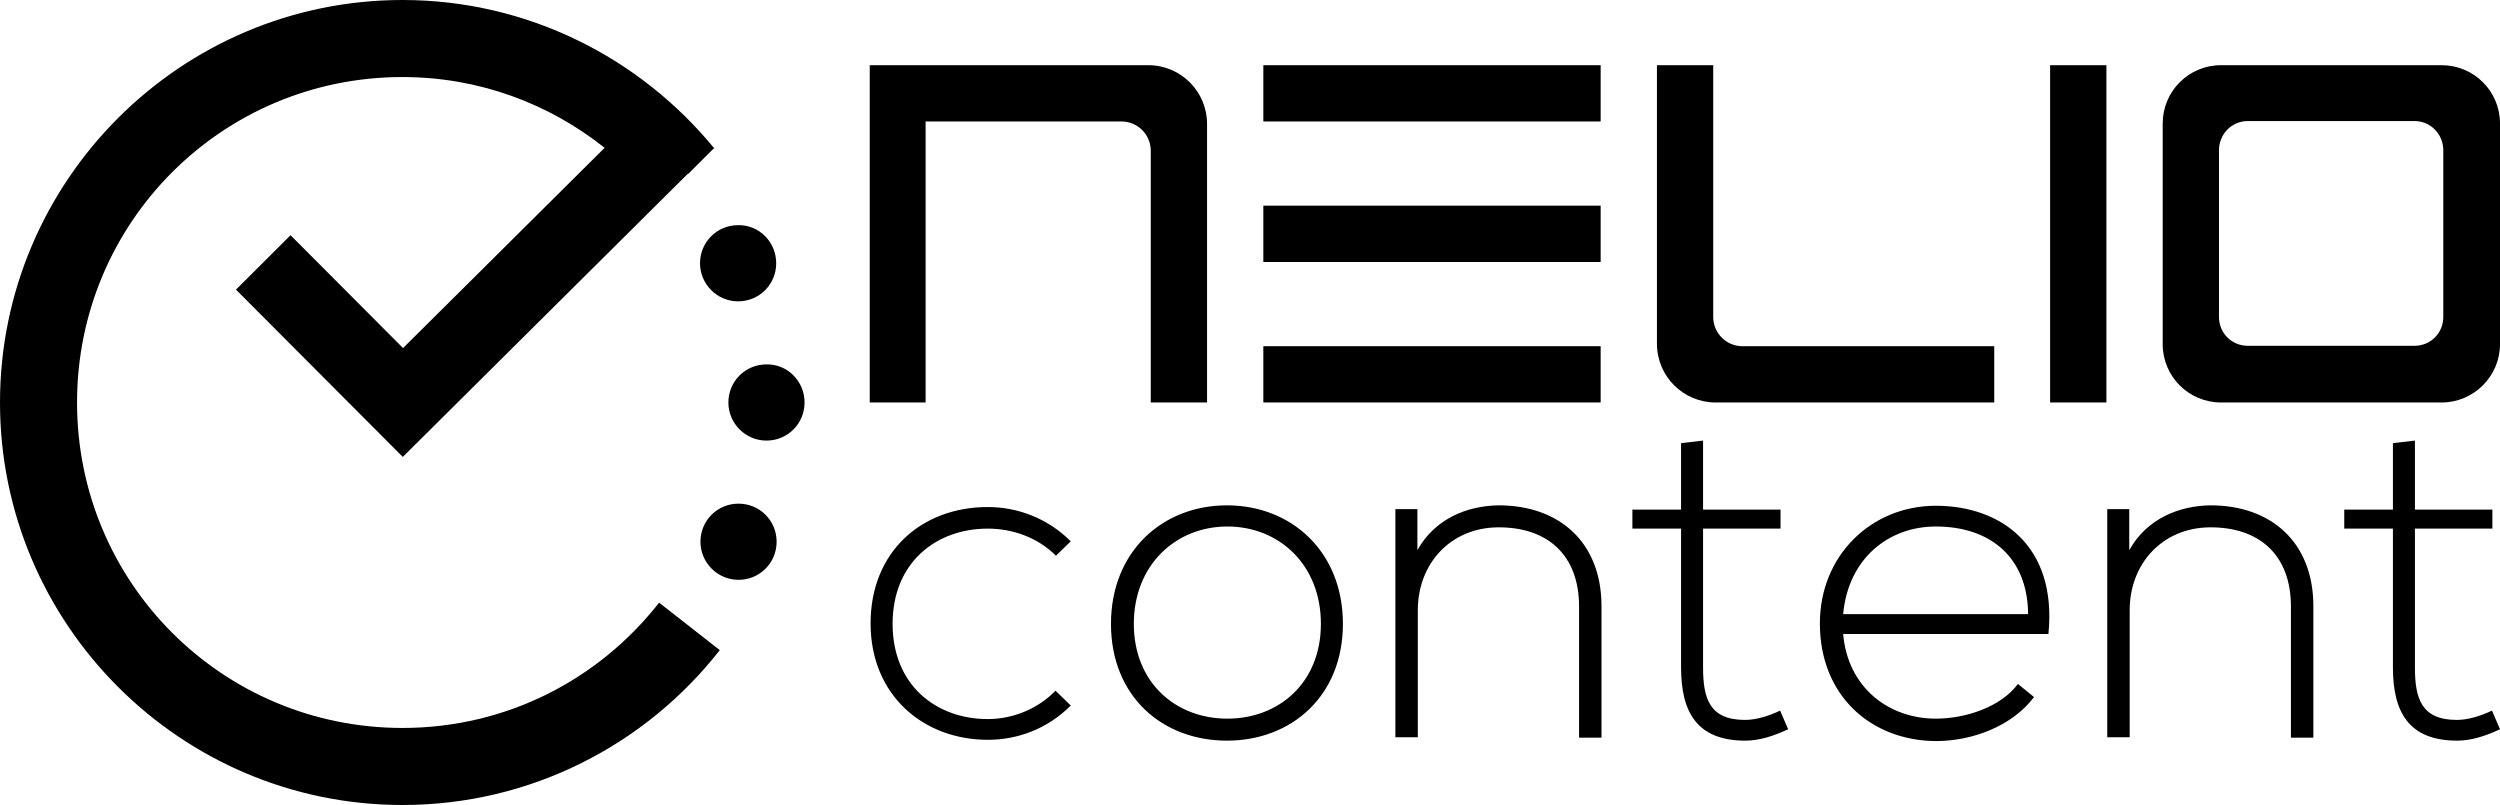 <?xml version="1.0" encoding="utf-8"?>
<svg version="1.1"
	xmlns="http://www.w3.org/2000/svg"
	viewBox="0 0 590.702 190.205"
>
<path
	class="nelio-content-logo-dark"
	d="M 95.102 0 C 42.683 0 0 42.683 0 95.102 C 0 147.52 42.683 190.205 95.102 190.205 C 125.448 190.205 152.618 175.927 170.072 153.611 L 155.732 142.395 C 141.587 160.479 119.755 172 95.102 172 C 52.52 172 18.205 137.683 18.205 95.102 C 18.205 52.52 52.52 18.205 95.102 18.205 C 113.143 18.205 129.726 24.471 142.859 34.928 L 95.232 82.24 L 68.648 55.574 L 55.756 68.428 L 95.172 107.963 L 162.518 41.059 L 162.514 41.055 L 162.602 41.102 L 168.314 35.391 L 168.746 35.037 C 151.295 13.72 124.709 0 95.102 0 z M 205.502 15.402 L 205.502 28.703 L 205.502 95.102 L 218.703 95.102 L 218.703 28.703 L 265.002 28.703 C 268.802 28.703 271.902 31.802 271.902 35.602 L 271.902 95.102 L 285.203 95.102 L 285.203 29.303 C 285.203 21.603 279.003 15.402 271.303 15.402 L 205.502 15.402 z M 298.502 15.402 L 298.502 28.703 L 378.203 28.703 L 378.203 15.402 L 298.502 15.402 z M 391.502 15.402 L 391.502 81.203 C 391.502 88.903 397.702 95.102 405.402 95.102 L 471.203 95.102 L 471.203 81.803 L 411.703 81.803 C 407.903 81.803 404.803 78.702 404.803 74.902 L 404.803 15.402 L 391.502 15.402 z M 484.402 15.402 L 484.402 95.102 L 497.703 95.102 L 497.703 15.402 L 484.402 15.402 z M 524.803 15.402 C 517.103 15.402 511.002 21.603 511.002 29.203 L 511.002 81.303 C 511.002 89.003 517.203 95.102 524.803 95.102 L 576.902 95.102 C 584.502 95.102 590.703 88.903 590.703 81.303 L 590.703 29.203 C 590.703 21.503 584.502 15.402 576.902 15.402 L 524.803 15.402 z M 531.102 28.602 L 570.502 28.602 C 574.302 28.602 577.303 31.702 577.303 35.502 L 577.303 74.902 C 577.303 78.702 574.302 81.703 570.502 81.703 L 531.102 81.703 C 527.302 81.703 524.303 78.702 524.303 74.902 L 524.303 35.502 C 524.303 31.702 527.302 28.602 531.102 28.602 z M 298.502 48.602 L 298.502 61.902 L 378.203 61.902 L 378.203 48.602 L 298.502 48.602 z M 298.502 81.803 L 298.502 95.102 L 378.203 95.102 L 378.203 81.803 L 298.502 81.803 z "
/>
<path
	class="nelio-content-logo-light"
	d="M 174.402 53.203 C 169.402 53.203 165.402 57.203 165.402 62.203 C 165.402 67.103 169.402 71.203 174.402 71.203 C 179.402 71.203 183.402 67.203 183.402 62.203 C 183.402 57.203 179.402 53.103 174.402 53.203 z M 181.102 86.102 C 176.102 86.102 172.102 90.102 172.102 95.102 C 172.102 100.002 176.102 104.102 181.102 104.102 C 186.102 104.102 190.102 100.102 190.102 95.102 C 190.102 90.102 186.102 86.002 181.102 86.102 z M 402.402 104.102 L 397.203 104.703 L 397.203 120.402 L 385.703 120.402 L 385.703 124.902 L 397.203 124.902 L 397.203 157.703 C 397.203 168.203 400.902 175.002 412.402 175.002 C 415.702 175.002 419.102 173.903 422.502 172.303 L 420.602 167.902 C 417.902 169.202 414.903 170.102 412.303 170.102 C 403.903 170.102 402.402 165.003 402.402 157.703 L 402.402 124.902 L 420.703 124.902 L 420.703 120.402 L 402.402 120.402 L 402.402 104.102 z M 570.602 104.102 L 565.402 104.703 L 565.402 120.402 L 553.902 120.402 L 553.902 124.902 L 565.402 124.902 L 565.402 157.703 C 565.402 168.203 569.102 175.002 580.602 175.002 C 583.902 175.002 587.303 173.903 590.703 172.303 L 588.803 167.902 C 586.103 169.202 583.102 170.102 580.502 170.102 C 572.102 170.102 570.602 165.003 570.602 157.703 L 570.602 124.902 L 588.902 124.902 L 588.902 120.402 L 570.602 120.402 L 570.602 104.102 z M 174.502 119.002 C 169.502 119.002 165.502 123.002 165.502 128.002 C 165.502 132.902 169.502 137.002 174.502 137.002 C 179.502 137.002 183.502 133.002 183.502 128.002 C 183.502 123.002 179.502 119.002 174.502 119.002 z M 289.902 119.402 C 274.702 119.402 262.502 130.302 262.502 147.402 C 262.502 164.602 274.702 175.002 289.902 175.002 C 305.102 175.002 317.303 164.502 317.303 147.402 C 317.303 130.302 305.102 119.402 289.902 119.402 z M 354.102 119.402 C 346.602 119.502 339.002 122.602 334.902 130.002 L 334.902 120.402 L 334.902 120.303 L 329.703 120.303 L 329.703 174.203 L 335.002 174.203 L 335.002 144.203 C 335.002 133.103 342.802 124.702 353.902 124.602 C 365.602 124.502 373.102 131.103 373.102 143.303 L 373.102 174.303 L 378.402 174.303 L 378.402 143.203 C 378.402 128.203 368.502 119.402 354.102 119.402 z M 522.303 119.402 C 514.803 119.502 507.202 122.602 503.102 130.002 L 503.102 120.402 L 503.102 120.303 L 497.902 120.303 L 497.902 174.203 L 503.203 174.203 L 503.203 144.203 C 503.203 133.103 511.002 124.702 522.102 124.602 C 533.802 124.502 541.303 131.103 541.303 143.303 L 541.303 174.303 L 546.602 174.303 L 546.602 143.203 C 546.602 128.203 536.703 119.402 522.303 119.402 z M 457.402 119.502 C 442.202 119.502 430.002 131.203 430.002 147.303 C 430.002 164.503 442.202 175.002 457.402 175.102 C 466.002 175.102 475.402 171.603 480.602 164.703 L 476.803 161.602 C 472.803 167.002 464.502 169.803 457.402 169.803 C 446.302 169.803 436.602 162.503 435.502 149.803 L 484.002 149.803 C 486.102 128.803 472.602 119.502 457.402 119.502 z M 233.402 119.803 C 217.802 119.803 205.703 130.303 205.703 147.303 C 205.703 164.303 218.202 174.803 233.402 174.803 C 240.502 174.803 247.502 172.203 253.002 166.703 L 249.402 163.203 C 245.102 167.603 239.202 169.902 233.402 169.902 C 221.202 169.902 210.902 161.902 210.902 147.402 C 210.902 132.902 221.202 124.902 233.402 124.902 C 239.102 124.902 245.102 126.903 249.502 131.303 L 253.002 127.902 C 247.602 122.502 240.502 119.803 233.402 119.803 z M 290.002 124.402 C 302.202 124.402 312.102 133.402 312.102 147.402 C 312.102 161.402 302.102 169.803 290.002 169.803 C 277.802 169.803 267.902 161.302 267.902 147.402 C 267.902 133.502 277.802 124.402 290.002 124.402 z M 457.402 124.402 C 470.402 124.402 479.103 131.802 479.203 145.102 L 435.502 145.102 C 436.702 131.902 446.302 124.402 457.402 124.402 z "
/>
</svg>
